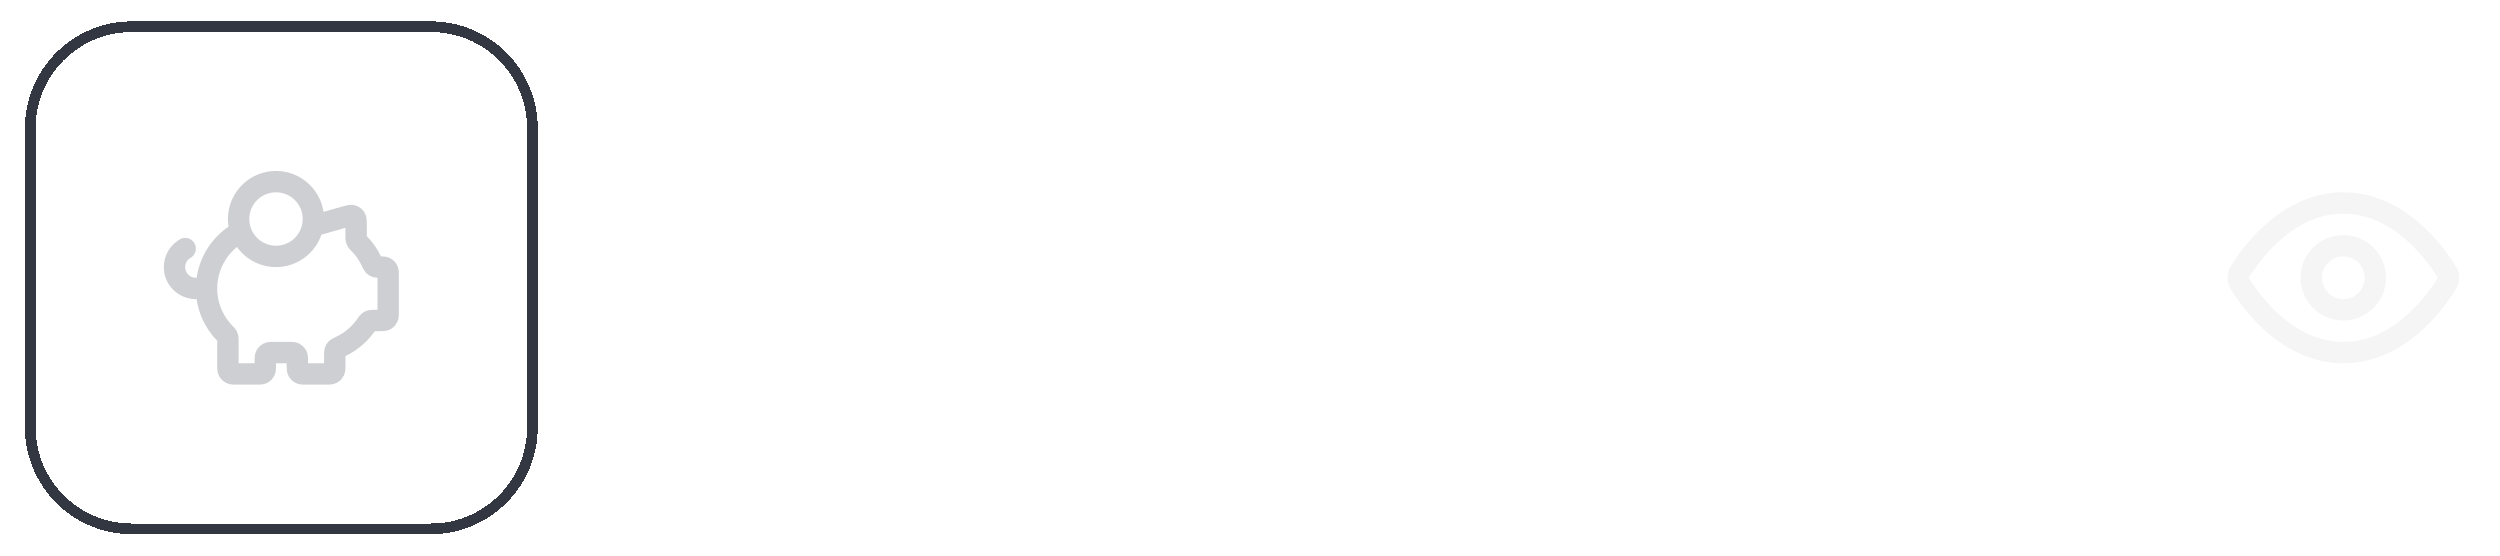 <svg width="234" height="52" viewBox="0 0 234 52" fill="none" xmlns="http://www.w3.org/2000/svg">
<g filter="url(#filter0_d_4_624)">
<path d="M2.833 11C2.833 5.753 7.087 1.5 12.333 1.5H40.333C45.58 1.5 49.833 5.753 49.833 11V39C49.833 44.247 45.58 48.5 40.333 48.5H12.333C7.087 48.5 2.833 44.247 2.833 39V11Z" stroke="#333741" shape-rendering="crispEdges"/>
<path d="M19.333 26C19.333 27.648 19.998 29.142 21.074 30.226C21.178 30.331 21.23 30.383 21.26 30.433C21.29 30.481 21.307 30.522 21.32 30.577C21.333 30.634 21.333 30.7 21.333 30.83V33.2C21.333 33.48 21.333 33.62 21.388 33.727C21.436 33.821 21.512 33.898 21.606 33.946C21.713 34 21.853 34 22.133 34H24.033C24.313 34 24.453 34 24.56 33.946C24.654 33.898 24.731 33.821 24.779 33.727C24.833 33.62 24.833 33.48 24.833 33.2V32.8C24.833 32.52 24.833 32.38 24.888 32.273C24.936 32.179 25.012 32.102 25.106 32.054C25.213 32 25.353 32 25.633 32H27.033C27.313 32 27.453 32 27.56 32.054C27.654 32.102 27.731 32.179 27.779 32.273C27.833 32.38 27.833 32.52 27.833 32.8V33.2C27.833 33.48 27.833 33.62 27.888 33.727C27.936 33.821 28.012 33.898 28.106 33.946C28.213 34 28.353 34 28.633 34H30.533C30.813 34 30.953 34 31.06 33.946C31.154 33.898 31.231 33.821 31.279 33.727C31.333 33.62 31.333 33.48 31.333 33.2V32.224C31.333 32.022 31.333 31.921 31.362 31.84C31.39 31.762 31.424 31.708 31.483 31.65C31.545 31.59 31.649 31.542 31.857 31.445C32.839 30.989 33.677 30.275 34.285 29.39C34.391 29.235 34.445 29.157 34.502 29.111C34.556 29.067 34.605 29.041 34.672 29.021C34.742 29 34.825 29 34.992 29H35.533C35.813 29 35.953 29 36.06 28.945C36.154 28.898 36.231 28.821 36.279 28.727C36.333 28.62 36.333 28.48 36.333 28.2V24.786C36.333 24.519 36.333 24.386 36.284 24.283C36.235 24.181 36.152 24.099 36.05 24.049C35.947 24 35.814 24 35.548 24C35.355 24 35.258 24 35.181 23.974C35.097 23.946 35.038 23.908 34.977 23.844C34.921 23.784 34.875 23.685 34.783 23.485C34.487 22.846 34.083 22.268 33.593 21.774C33.489 21.669 33.437 21.617 33.406 21.567C33.377 21.519 33.36 21.478 33.347 21.423C33.333 21.366 33.333 21.3 33.333 21.17V20.061C33.333 19.701 33.333 19.52 33.258 19.399C33.193 19.294 33.09 19.216 32.97 19.182C32.833 19.143 32.66 19.192 32.314 19.291L29.941 19.969C29.901 19.981 29.881 19.986 29.86 19.991C29.842 19.994 29.823 19.997 29.805 19.998C29.784 20 29.763 20 29.721 20H29.292M19.333 26C19.333 23.696 20.632 21.695 22.537 20.69M19.333 26H18.333C17.229 26 16.333 25.105 16.333 24C16.333 23.26 16.736 22.613 17.333 22.268M29.333 19.5C29.333 21.433 27.766 23 25.833 23C23.9 23 22.333 21.433 22.333 19.5C22.333 17.567 23.9 16 25.833 16C27.766 16 29.333 17.567 29.333 19.5Z" stroke="#CECFD2" stroke-width="2" stroke-linecap="round" stroke-linejoin="round"/>
<path d="M209.753 25.713C209.617 25.497 209.549 25.39 209.511 25.223C209.482 25.099 209.482 24.901 209.511 24.777C209.549 24.61 209.617 24.503 209.753 24.287C210.879 22.505 214.229 18 219.334 18C224.439 18 227.789 22.505 228.914 24.287C229.05 24.503 229.118 24.61 229.156 24.777C229.185 24.901 229.185 25.099 229.156 25.223C229.118 25.39 229.05 25.497 228.914 25.713C227.789 27.495 224.439 32 219.334 32C214.229 32 210.879 27.495 209.753 25.713Z" stroke="#F5F5F6" stroke-width="2" stroke-linecap="round" stroke-linejoin="round"/>
<path d="M219.334 28C220.991 28 222.334 26.657 222.334 25C222.334 23.343 220.991 22 219.334 22C217.677 22 216.334 23.343 216.334 25C216.334 26.657 217.677 28 219.334 28Z" stroke="#F5F5F6" stroke-width="2" stroke-linecap="round" stroke-linejoin="round"/>
</g>
<defs>
<filter id="filter0_d_4_624" x="0.333" y="0" width="233" height="52" filterUnits="userSpaceOnUse" color-interpolation-filters="sRGB">
<feFlood flood-opacity="0" result="BackgroundImageFix"/>
<feColorMatrix in="SourceAlpha" type="matrix" values="0 0 0 0 0 0 0 0 0 0 0 0 0 0 0 0 0 0 127 0" result="hardAlpha"/>
<feOffset dy="1"/>
<feGaussianBlur stdDeviation="1"/>
<feComposite in2="hardAlpha" operator="out"/>
<feColorMatrix type="matrix" values="0 0 0 0 0.063 0 0 0 0 0.094 0 0 0 0 0.157 0 0 0 0.05 0"/>
<feBlend mode="normal" in2="BackgroundImageFix" result="effect1_dropShadow_4_624"/>
<feBlend mode="normal" in="SourceGraphic" in2="effect1_dropShadow_4_624" result="shape"/>
</filter>
</defs>
</svg>
